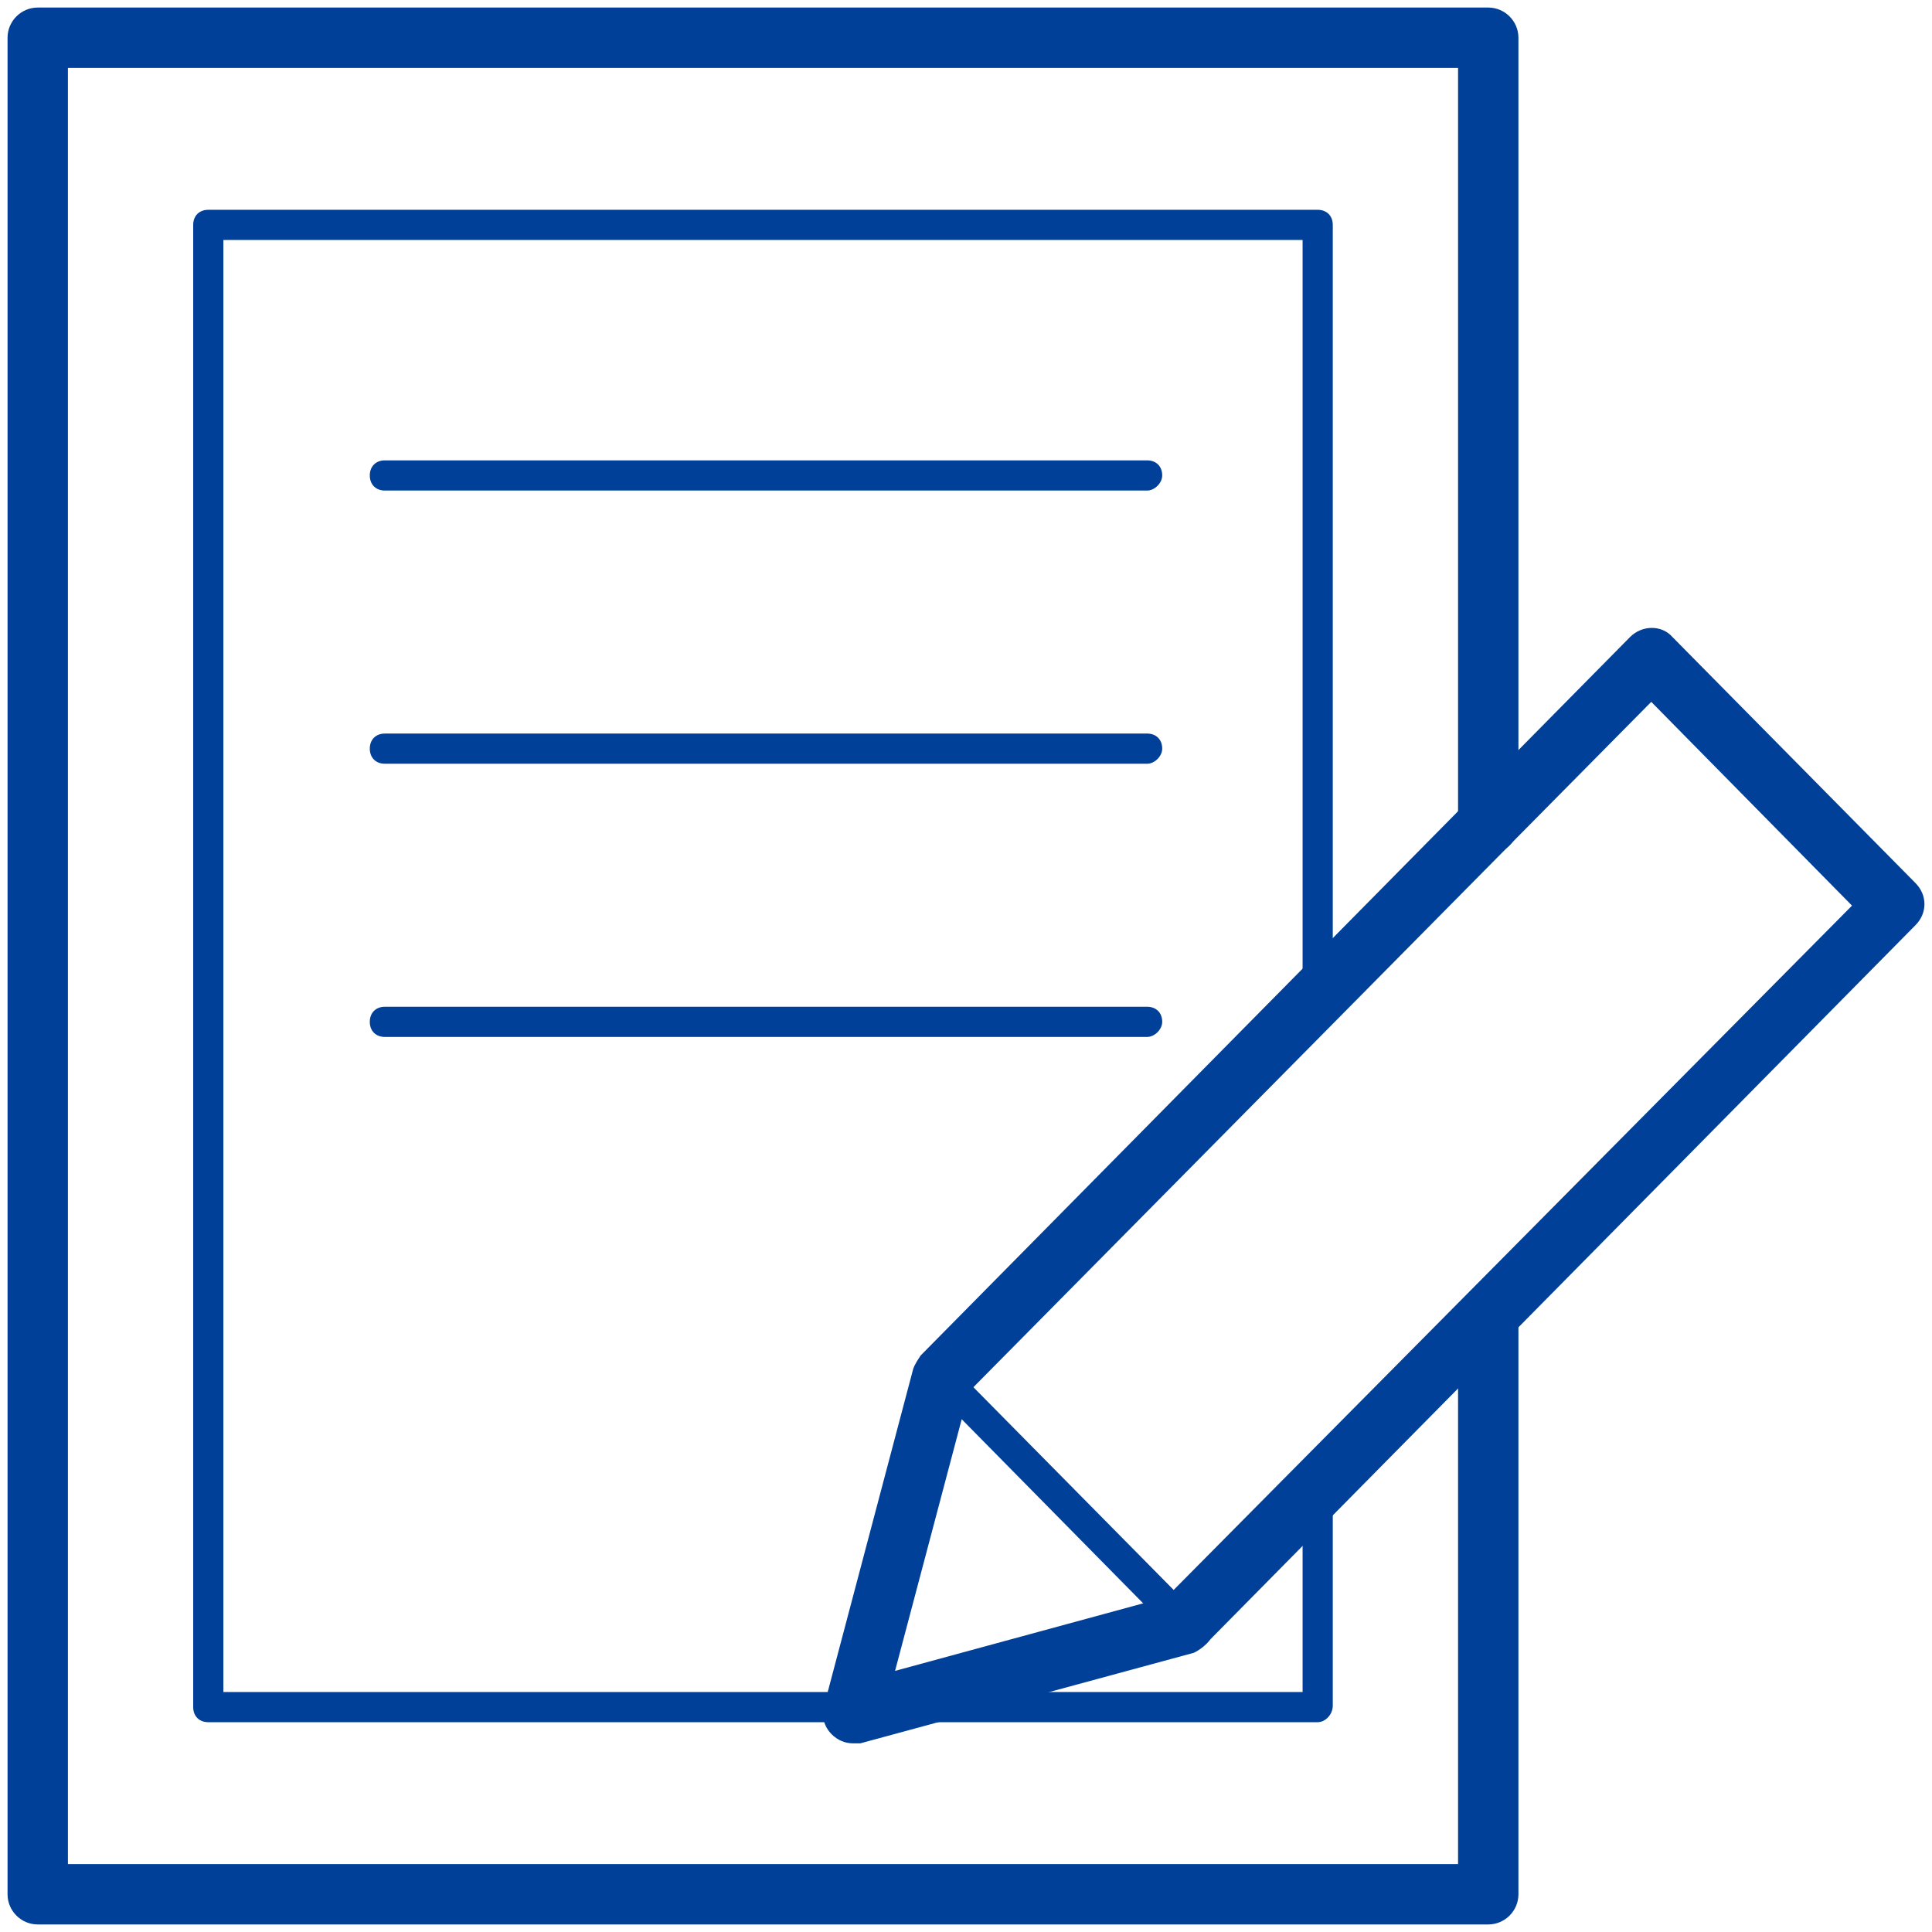 <svg xmlns='http://www.w3.org/2000/svg' width='64' height='64' viewBox='0 0 64 64' fill='none'><g clip-path='url(#clip0_2392_5513)'><path d='M49.3 63.75H1.25C0.7 63.75 0.25 63.3 0.25 62.75V1.25C0.25 0.7 0.7 0.25 1.25 0.25H49.3C49.85 0.25 50.3 0.7 50.3 1.25V27.3C50.3 27.85 49.85 28.3 49.3 28.3C48.75 28.3 48.3 27.85 48.3 27.3V2.25H2.25V61.75H48.3V43.65C48.3 43.1 48.75 42.65 49.3 42.65C49.85 42.65 50.3 43.1 50.3 43.65V62.75C50.3 63.3 49.85 63.75 49.3 63.75Z' fill='#004098'/><path d='M43.65 57.05H6.9C6.6 57.05 6.4 56.85 6.4 56.55V7.45C6.4 7.15 6.6 6.95 6.9 6.95H43.65C43.95 6.95 44.15 7.15 44.15 7.45V33C44.15 33.3 43.95 33.5 43.65 33.5C43.35 33.5 43.15 33.3 43.15 33V7.95H7.4V56.05H43.15V49.3C43.15 49 43.35 48.8 43.65 48.8C43.95 48.8 44.15 49 44.15 49.3V56.5C44.15 56.8 43.9 57.05 43.65 57.05Z' fill='#004098'/><path d='M38 16.25H12.75C12.45 16.25 12.25 16.05 12.25 15.75C12.25 15.45 12.45 15.25 12.75 15.25H38C38.3 15.25 38.5 15.45 38.5 15.75C38.5 16 38.25 16.25 38 16.25ZM38 25.3H12.75C12.45 25.3 12.25 25.1 12.25 24.8C12.25 24.5 12.45 24.3 12.75 24.3H38C38.3 24.3 38.5 24.5 38.5 24.8C38.5 25.05 38.25 25.3 38 25.3ZM38 34.35H12.75C12.45 34.35 12.25 34.15 12.25 33.85C12.25 33.55 12.45 33.35 12.75 33.35H38C38.3 33.35 38.5 33.55 38.5 33.85C38.5 34.1 38.25 34.35 38 34.35ZM28.25 57.75C28 57.75 27.75 57.65 27.55 57.45C27.3 57.2 27.2 56.85 27.3 56.5L30.25 45.35C30.3 45.2 30.4 45.05 30.5 44.9L54 21.1C54.4 20.7 55.05 20.7 55.4 21.1L63.45 29.25C63.85 29.65 63.85 30.25 63.45 30.65L40.1 54.3C39.95 54.5 39.75 54.65 39.55 54.75L28.5 57.75H28.25ZM32.1 46.1L29.65 55.35L38.65 52.9L61.35 30L54.7 23.25L32.1 46.1Z' fill='#004098'/><path d='M28.25 57.25C28.1 57.25 28 57.2 27.9 57.1C27.75 56.95 27.7 56.8 27.75 56.6L30.75 45.5C30.8 45.35 30.95 45.2 31.1 45.15C31.25 45.1 31.45 45.15 31.6 45.3L39.7 53.5C39.85 53.65 39.85 53.8 39.85 54C39.8 54.15 39.65 54.3 39.5 54.35L28.45 57.35C28.35 57.25 28.3 57.25 28.25 57.25ZM31.45 46.6L28.95 56.1L38.3 53.55L31.45 46.6Z' fill='#004098'/></g><defs><clipPath id='clip0_2392_5513'><rect width='64' height='64' fill='white'/></clipPath></defs></svg>